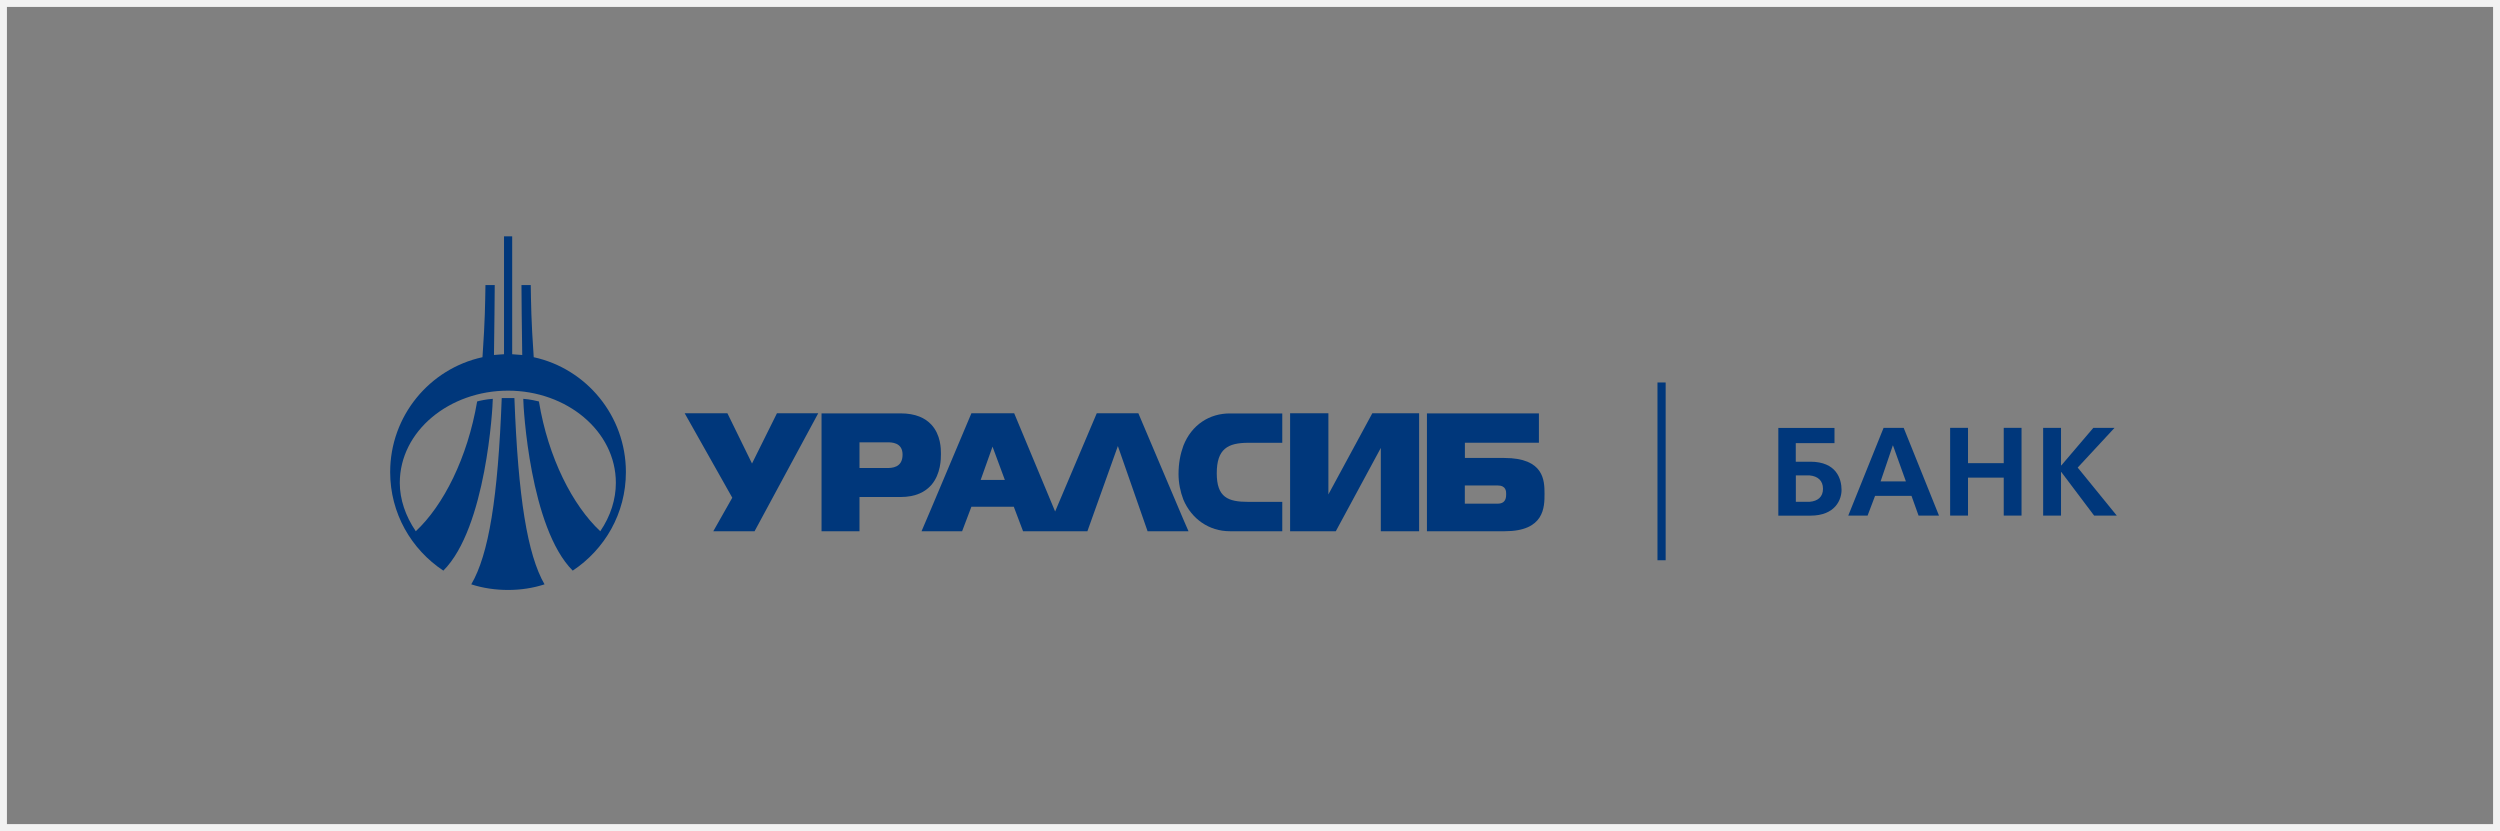 <svg width="361" height="120" viewBox="0 0 361 120" fill="none" xmlns="http://www.w3.org/2000/svg">
<rect x="0" y="0" width="361" height="120" fill="#808080" stroke="none"/>
<path d="M164.38 59.68H158.37L152.36 73.86L146.45 59.68H143.33H140.27L134.47 73.43L133.07 76.71H134.47H138.93L140.27 73.17H143.33H146.39L147.73 76.71H157.02L161.42 64.41L165.71 76.71H170.87H171.62L170.87 74.99L164.38 59.68ZM143.33 69.3H141.61L143.33 64.47V64.52L145.1 69.3H143.33Z" fill="#00377B"/>
<path d="M170.88 64.36C170.45 65.54 170.18 66.88 170.18 68.44C170.18 69.78 170.45 71.02 170.88 72.15C172.06 74.94 174.59 76.71 177.59 76.71H185.16V72.47H180.27C177.32 72.47 175.7 71.83 175.7 68.34C175.7 64.8 177.31 63.94 180.27 63.94H185.16V59.7H177.64C174.64 59.68 172.06 61.35 170.88 64.36Z" fill="#00377B"/>
<path d="M240.52 55.23H239.34V80.9H240.52V55.23Z" fill="#00377B"/>
<path d="M134.47 70.05C135.87 68.44 135.87 66.24 135.87 65.54C135.87 64.84 135.87 62.8 134.47 61.3C133.61 60.39 132.27 59.69 130.01 59.69H127.22H118.63V76.71H124.11V71.77H127.22H130.01C132.27 71.77 133.61 71.01 134.47 70.05ZM128.08 67.58H127.22H124.11V63.87H127.22H128.13C128.72 63.87 130.33 63.87 130.33 65.64C130.34 67.58 128.72 67.58 128.08 67.58Z" fill="#00377B"/>
<path d="M191.82 71.39V59.68H186.29V76.71H192.89L199.39 64.68V76.71H204.92V59.68H198.16L191.82 71.39Z" fill="#00377B"/>
<path d="M217.22 66.13H214.54H211.53V63.93H214.54H222.22V59.69H214.54H206.05V76.71H214.54H217.28C223.03 76.71 223.03 73.22 223.03 71.29C223.02 69.46 223.02 66.13 217.22 66.13ZM216.25 72.73H214.53H211.52V70.1H214.53H216.25C217.49 70.1 217.49 70.96 217.49 71.34C217.49 71.77 217.49 72.73 216.25 72.73Z" fill="#00377B"/>
<path d="M273.39 61.78H271.99L266.89 74.45H269.68L270.76 71.6H273.39H276.02L277.04 74.45H279.99L274.89 61.78H273.39ZM273.39 69.51H271.56L273.33 64.3L273.38 64.41L275.21 69.51H273.39Z" fill="#00377B"/>
<path d="M261.41 66.67H261.3H259.31V63.99H261.3H264.9V61.79H261.3H256.79V74.46H261.3H261.41C265.06 74.46 265.92 72.1 265.92 70.75C265.92 69.14 265.17 66.67 261.41 66.67ZM261.31 72.46C261.2 72.46 261.04 72.46 260.93 72.46H259.32V68.65H260.93C261.04 68.65 261.2 68.65 261.31 68.65C262.49 68.76 263.24 69.4 263.24 70.58C263.24 71.76 262.49 72.36 261.31 72.46Z" fill="#00377B"/>
<path d="M73.36 57.48H72.45C71.91 71.87 70.57 80.09 68.05 84.38C69.71 84.92 71.54 85.19 73.37 85.19C75.2 85.19 76.97 84.92 78.63 84.38C76.16 80.08 74.82 71.87 74.28 57.48H73.36Z" fill="#00377B"/>
<path d="M300.02 67.52L305.34 61.78H302.28L297.66 67.2H297.61V61.78H295.03V74.45H297.61V68.17H297.66L302.39 74.45H305.66L300.02 67.52Z" fill="#00377B"/>
<path d="M77.07 51.58C76.69 46.1 76.69 43.9 76.64 41.16H75.3C75.3 41.21 75.35 48.78 75.41 51.26C74.93 51.21 74.44 51.21 73.96 51.15C73.96 46.8 73.96 38.8 73.96 34.13H73.37H72.78C72.78 38.8 72.78 46.8 72.78 51.15C72.3 51.2 71.81 51.2 71.33 51.26C71.38 48.79 71.44 41.22 71.44 41.16H70.1C70.05 43.9 70.05 46.1 69.67 51.58C62.03 53.24 56.34 60.06 56.34 68.17C56.34 74.13 59.4 79.34 64.02 82.4C70.2 76.23 71.16 58.77 71.16 57.59C70.25 57.64 69.07 57.91 68.9 57.97C67.51 66.13 64.02 73 60.04 76.71C58.54 74.51 57.73 72.09 57.73 69.73C57.73 62.21 64.93 56.41 73.36 56.41C81.79 56.41 88.93 62.21 88.93 69.73C88.93 72.09 88.18 74.51 86.68 76.71C82.71 73 79.16 66.13 77.82 57.97C77.66 57.92 76.48 57.65 75.56 57.59C75.56 58.77 76.53 76.22 82.7 82.4C87.32 79.34 90.38 74.13 90.38 68.17C90.38 60.06 84.69 53.24 77.07 51.58Z" fill="#00377B"/>
<path d="M108.59 66.93L105.04 59.68H98.87L105.74 71.87L103 76.71H108.96L118.15 59.68H112.19L108.59 66.93Z" fill="#00377B"/>
<path d="M289.34 66.88H284.18V61.78H281.6V74.45H284.18V68.97H289.34V74.45H291.91V61.78H289.34V66.88Z" fill="#00377B"/>
<rect x="0.5" y="0.5" width="360" height="119" stroke="#F2F2F2"/>
</svg>
